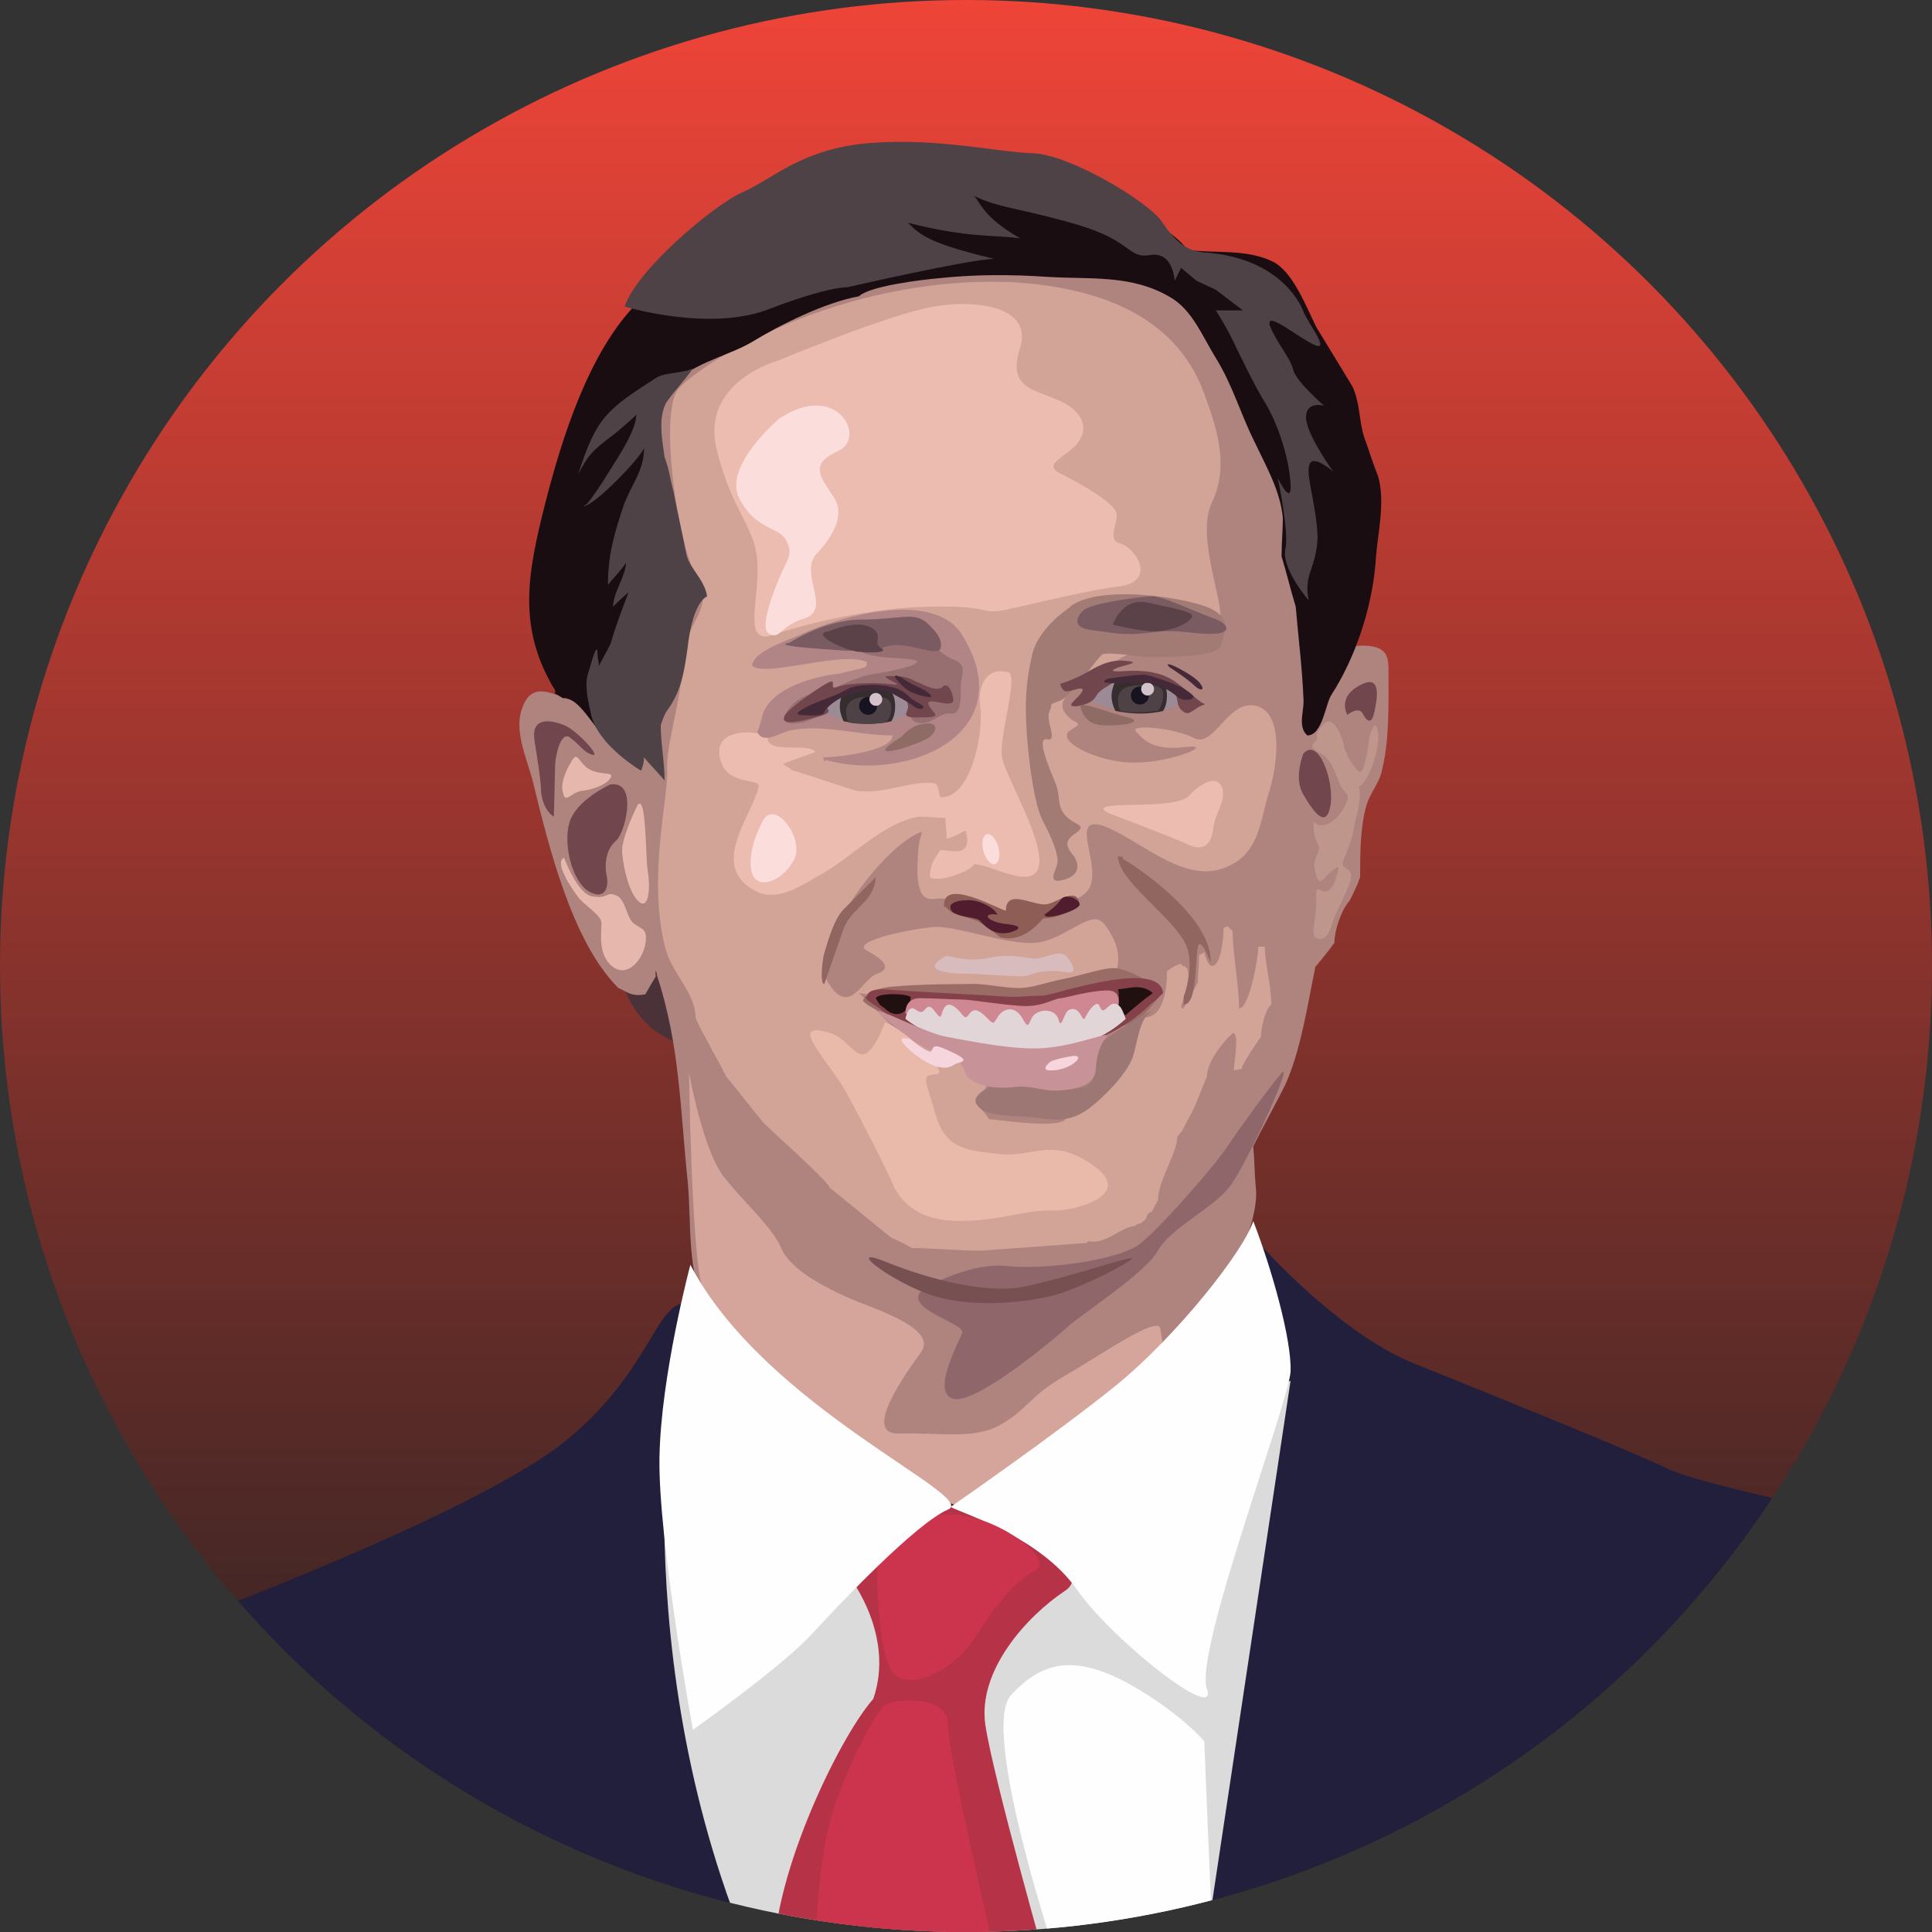 <?xml version="1.0" encoding="utf-8"?>
<!-- Generator: Adobe Illustrator 19.1.0, SVG Export Plug-In . SVG Version: 6.00 Build 0)  -->
<svg version="1.1" id="Layer_1" xmlns="http://www.w3.org/2000/svg" xmlns:xlink="http://www.w3.org/1999/xlink" x="0px" y="0px"
	 viewBox="0 0 150 150" style="enable-background:new 0 0 150 150;" xml:space="preserve">
<rect x="0" y="0" width="150" height="150" fill="#333333" stroke="none"/>
<style type="text/css">
	.st0{clip-path:url(#SVGID_3_);}
	.st1{fill-rule:evenodd;clip-rule:evenodd;fill:#4B3238;}
	.st2{fill-rule:evenodd;clip-rule:evenodd;fill:#AF837E;}
	.st3{fill-rule:evenodd;clip-rule:evenodd;fill:#D2A397;}
	.st4{fill-rule:evenodd;clip-rule:evenodd;fill:#1A0D11;}
	.st5{fill-rule:evenodd;clip-rule:evenodd;fill:#4F4246;}
	.st6{fill-rule:evenodd;clip-rule:evenodd;fill:#9A6C66;}
	.st7{fill-rule:evenodd;clip-rule:evenodd;fill:#84414A;}
	.st8{fill-rule:evenodd;clip-rule:evenodd;fill:#926660;}
	.st9{fill-rule:evenodd;clip-rule:evenodd;fill:#EDBCB1;}
	.st10{fill-rule:evenodd;clip-rule:evenodd;fill:#211010;}
	.st11{fill-rule:evenodd;clip-rule:evenodd;fill:#CF8791;}
	.st12{fill-rule:evenodd;clip-rule:evenodd;fill:#E2D5D8;}
	.st13{fill-rule:evenodd;clip-rule:evenodd;fill:#8D5D56;}
	.st14{fill-rule:evenodd;clip-rule:evenodd;fill:#511D2E;}
	.st15{fill-rule:evenodd;clip-rule:evenodd;fill:#FBDDDC;}
	.st16{fill-rule:evenodd;clip-rule:evenodd;fill:#8F676B;}
	.st17{fill-rule:evenodd;clip-rule:evenodd;fill:#6F4647;}
	.st18{fill-rule:evenodd;clip-rule:evenodd;fill:#B18585;}
	.st19{fill-rule:evenodd;clip-rule:evenodd;fill:#D8BBBD;}
	.st20{fill-rule:evenodd;clip-rule:evenodd;fill:#9D7773;}
	.st21{fill-rule:evenodd;clip-rule:evenodd;fill:#C79298;}
	.st22{fill-rule:evenodd;clip-rule:evenodd;fill:#D5A59B;}
	.st23{fill-rule:evenodd;clip-rule:evenodd;fill:#775051;}
	.st24{fill-rule:evenodd;clip-rule:evenodd;fill:#E9BAAA;}
	.st25{fill-rule:evenodd;clip-rule:evenodd;fill:#72464D;}
	.st26{fill-rule:evenodd;clip-rule:evenodd;fill:#221F3C;}
	.st27{fill-rule:evenodd;clip-rule:evenodd;fill:#DCDBDB;}
	.st28{fill-rule:evenodd;clip-rule:evenodd;fill:#FDFEFD;}
	.st29{fill-rule:evenodd;clip-rule:evenodd;fill:#B63246;}
	.st30{fill-rule:evenodd;clip-rule:evenodd;fill:#CB344C;}
	.st31{fill-rule:evenodd;clip-rule:evenodd;fill:#E6B7AD;}
	.st32{fill-rule:evenodd;clip-rule:evenodd;fill:#A27B75;}
	.st33{fill-rule:evenodd;clip-rule:evenodd;fill:#7B5B62;}
	.st34{fill-rule:evenodd;clip-rule:evenodd;fill:#F7D5DD;}
	.st35{fill-rule:evenodd;clip-rule:evenodd;fill:#5A4248;}
	.st36{opacity:0.271;clip-path:url(#SVGID_3_);}
	.st37{fill-rule:evenodd;clip-rule:evenodd;fill:#533539;}
	.st38{fill-rule:evenodd;clip-rule:evenodd;fill:#9D8A97;}
	.st39{fill-rule:evenodd;clip-rule:evenodd;fill:#362D2F;}
	.st40{fill-rule:evenodd;clip-rule:evenodd;fill:#171321;}
	.st41{fill-rule:evenodd;clip-rule:evenodd;fill:#D3C1CC;}
	.st42{fill-rule:evenodd;clip-rule:evenodd;fill:#442A38;}
	.st43{fill-rule:evenodd;clip-rule:evenodd;fill:#8E6B65;}
	.st44{fill-rule:evenodd;clip-rule:evenodd;fill:#BF968B;}
</style>
<g>
	<defs>
		<circle id="SVGID_1_" cx="75" cy="75" r="75"/>
	</defs>
	<linearGradient id="SVGID_2_" gradientUnits="userSpaceOnUse" x1="75" y1="150" x2="75" y2="0">
		<stop  offset="0" style="stop-color:#212121"/>
		<stop  offset="1" style="stop-color:#EF4438"/>
	</linearGradient>
	<use xlink:href="#SVGID_1_"  style="overflow:visible;fill:url(#SVGID_2_);"/>
	<clipPath id="SVGID_3_">
		<use xlink:href="#SVGID_1_"  style="overflow:visible;"/>
	</clipPath>
	<g id="Shape_290_1_" class="st0">
		<g>
			<path class="st1" d="M53.2,73.7l-5.2-0.9c0,0-0.8,6,4.6,8.2S53.2,73.7,53.2,73.7z"/>
		</g>
	</g>
	<g id="Shape_247_1_" class="st0">
		<g>
			<path class="st2" d="M107.8,51.9c0-0.9-0.2-1.5-1.2-1.7c-1.8-0.4-4.6,1.1-5.4-1.4c-1-3.3-0.2-6.8-0.5-10.1
				c-0.7-7.5-3.5-13-9.4-17.5c-2.5-1.9-6.6-3.5-9.8-3.7c-9.5-0.6-25.2,2.2-30.7,11.4c-2.1,3.6-3.2,8.3-3.4,12.5
				c0.1,1.8,0.2,3.5,0.3,5.3c0,2.4-0.2,4.8-0.2,7.1c-0.5,0.3-0.7,0.6-1.4,0.8C44,55,41.5,52,40.5,55.1c-0.6,1.8,0.5,4,0.9,5.7
				c1.2,4.9,3,12.3,6.6,15.9c0.7,0.3,1,0.7,2.1,0.5c0,0,0.8-1.4,0.9-1.5c0,0,0,0,0,0c0,0-0.1,0.1-0.1,0.1v-0.5
				c0,0.1,0.1,0.2,0.1,0.4l0,0c0,0,0,0,0,0c1.8,5.5,1.8,10.4,2.4,16.1c0.3,3.4-0.1,7.2,1.6,10.1c2.6,4.3,6.5,6.1,10.4,8.9
				c2,1.5,4.3,2.9,6.2,4.5c0.5,0.4,2,1.6,2.6,1.4c1.8-0.6,3.4-2.6,5.1-3.6c6.2-3.7,13.7-9.1,17-15.8c0.6-1.2,1.4-3.7,1.2-5.1
				c-0.1-1.1-0.1-2.2-0.2-3.2c0.8-1.6,1.7-3.2,2.5-4.8c1.2-2.7,1.7-6.1,2.3-9c0,0,0-0.1,0-0.1c0.5-0.6,1-1.2,1.5-1.9
				c0-0.9,0.5-2.5,1.2-3.3c0.3-0.6,0.6-1.2,0.8-1.8c0-1.8,0-3.9,0.5-5.6c0.3-1,1-1.7,1.2-2.7C107.9,57.3,107.8,54.6,107.8,51.9z"/>
		</g>
	</g>
	<g id="Shape_255_1_" class="st0">
		<g>
			<path class="st3" d="M97.7,73.5c0,0.8-0.7,4.8-1.5,4.8c0-1.9-0.5-4.2-0.5-6c-0.1-0.1-0.2-0.2-0.4-0.4C95.2,72,95.1,72,95,72
				c0,0.8-0.2,3-0.9,3c-0.3,0-0.6-0.9-0.6-1.1c-0.1,0.1-0.2,0.2-0.4,0.2c0,0.7-0.1,1.5-0.1,2.2c-0.4,0.7-0.8,1.3-1.1,2
				c-0.1,0-0.2-0.1-0.2-0.1v-0.1c0,0,1.2-3.1,0.1-3.1c0-0.5-1.2,0.4-1.2,0.4c0,1.3-0.2,3.6-1.8,3.6c-0.1,0.2-0.2,0.3-0.4,0.5
				l-0.9,1.8c0,0.5-0.9,2.6-1.2,2.6c0,0.2-0.6,1-0.8,1c0,0.3-0.5,0.9-0.9,0.9c-0.2,0.2-0.5,0.3-0.8,0.5c-0.3,0.1-0.7,0.2-1,0.4
				c0,1.1-5.3,0.2-6,0.2c-0.2-0.3-0.5-0.7-0.8-1c0-0.9,0.6-1.2,0.6-1.8c0-0.3-0.6-0.6-0.9-0.6c0-1.4-3.7-3.2-5.5-3.2
				c-0.4-0.2-0.8-0.5-1.1-0.8c-0.8-0.8-1.6-1.6-2.4-2.4c0,0,8.9,1.5,15.5,0.6s4.5-4.8,3.5-6c-1-1.2-3,1.3-5.3,1.5
				c-2.3,0.2-6.5-1.5-8.2-1.2c-1.8,0.2-6.2,1.1-4.9,1.8s2,1.4,0.8,1.8S66,79,64.3,76.3c-1.6-2.7,4.2-10.6,7.2-11.7
				c0.2-0.1-0.2,0.7-0.2,1.4c-0.1,1.5-0.3,3.9,1.1,3.8c2.7-0.3,1.2,1.2,2.4,1.3c3.1,0.2,8.9-0.4,9.8-2.2s-1.6-5.6,1-4.8
				c2.6,0.9,6,4.3,9.1,3.4c3.1-0.9,3.1-3.7,3.8-5.9s1.2-6.3-1-6.8c-2.2-0.5-3.2,3.3-4.8,2.5c-1.5-0.8-5.1-1.1-4.5-0.5
				c0.6,0.6,1.2,1.5,3.8,1.2c2.5-0.3-1,1.2-3.8,1.2c-2.8,0.1-6.4-1.7-5.1-2.5c1.3-0.8,0.2-0.3-0.5-1.5c-0.7-1.2,2-2.8,4.6-4.2
				s7.1-1.4,7.5-2.8s-1.9-6.5-0.6-9.2s0.4-5.5-0.2-7.3c-0.7-1.8-2.2-9.1-15.5-9.8C65,21.4,54,28.4,52.6,30.3c-1.4,2,0,12,1.5,14.5
				c1.5,2.5-1,3.5-1.1,6.6s-1.3,6.3-1.2,8.4c0.1,2.1-1.5,8.2-0.2,13.6C52.1,75.6,54,77,54,79c0.2,0.5,0.5,1.1,0.8,1.6
				c0.5,1,1.1,2,1.6,3c1,1.2,1.9,2.4,2.9,3.6c0.7,0.7,5.1,4.6,5.1,5c1.6,1.3,3.2,2.6,4.8,3.9c0.5,0.2,1.1,0.5,1.6,0.8
				c1.5,0,3.5,0.2,5.4,0.2c2.7-0.2,5.5-0.4,8.2-0.6c0-0.2,0.3-0.1,0.5-0.1c1.2,0,2.3-1.2,3.2-1.2c0.1-0.1,0.2-0.2,0.4-0.2
				c0.2-0.1,0.3-0.2,0.5-0.4c0-0.2,0.2-0.5,0.4-0.5c0.2-0.3,0.3-0.6,0.5-0.9c0-1.5,1.5-3.7,1.5-4.9c0.1-0.2,0.2-0.3,0.4-0.5
				c0.3-0.7,0.7-1.3,1-2c0.3-0.7,0.6-1.5,0.9-2.2c0-1.5,2.1-3.6,2.1-3.4c0.4,0.4,0,2.2,0,2.9c0.2,0,0.4-0.1,0.6-0.1
				c0-0.4,1.5-2.5,1.5-2.5c0-0.6,0.3-2.1,0.8-2.5c0-1.6-0.5-3.2-0.5-4.5C98,73.5,97.8,73.5,97.7,73.5z"/>
		</g>
	</g>
	<g id="Shape_248_1_" class="st0">
		<g>
			<path class="st4" d="M107,37c-0.4-1-0.7-2-1.1-3.1c-0.4-1.3-0.3-2.6-0.9-3.9c-0.9-1.5-1.9-3.1-2.8-4.6c-0.8-1.6-1.8-4.3-3.4-5.1
				c-2.1-1-4.4-0.6-6.6-0.9l-0.1,0c0-0.7-4.4-3.5-5.2-3.9c-1.3-0.6-2.3-1.6-3.2-2.5c-2.1-0.4-4.2-0.9-6.4-1.3
				c-2.6-0.3-5.3-0.4-8-0.3c-3,0.2-6.4,1.2-9,2.7c-2.8,1.6-5.6,3-8,5.2c-1,0.9-2.5,2.9-2.8,4.2c-3.8,3.8-5.9,10.6-7.2,15.7
				c-1.3,5.2-2.2,9.5,0.8,14.4c0,0.1,0,0.2,0,0.3c0.1-0.1,0.6,0.4,0.7,0.3c1.7,0,3.2,4.6,5.4,4.6c0.3-1.3,0.6-2.5,0.9-3.8
				c0-2,0-3.9,0-5.9c0.2-2.5,0.5-5,0.8-7.5c0-2.3-0.2-9.6,1.1-11.4c1.3-1.9,4.4-2.5,6.3-3.6c2.3-1.4,5.7-3.1,8.4-3.6
				c0.8-0.8,5-1.3,6.2-1.4c2.8-0.3,5.6-0.3,8.5-0.1c3.3,0.2,6.5-0.2,9.5,1.6c1.7,1,2.5,3.1,3.5,4.7c1.3,2.1,1.9,4.3,3,6.5
				c0.9,1.9,2,3.8,2.2,5.9c0,1-0.1,2-0.1,3c0.4,1.3,0.7,2.6,1.1,3.9c0.2,2.4,0.5,4.7,0.6,7.1c0.1,0.9-0.5,2.2,0.3,2.9
				c1.2,0,1.4-2.5,1.9-3.2c1.8-2.8,3.1-6.6,3.4-10.2C106.9,41.6,107.6,39.1,107,37z"/>
		</g>
	</g>
	<g id="Shape_249_1_" class="st0">
		<g>
			<path class="st5" d="M47.6,47C47.6,47,47.6,47,47.6,47C47.6,47,47.6,47,47.6,47L47.6,47z M53.3,43.1c-0.3-1.6-0.7-3.3-1-4.9
				c-0.3-1.1-0.3-1.6-0.7-2.7c-0.2-1.4-0.5-3,0.1-4.2c0.6-0.9,1.5-1.8,2.1-2.7c-0.8,0.4-2.1,0.3-2.8,0.7c-3.9,2.5-4.7,3.1-6.1,7.5
				c0.7-1.3,0.9-1.7,2.8-3.1c0.6-0.5,1.2-1,1.7-1.5c0,1.4-1.9,4-2.6,5.2c-0.4,0.6-0.8,1.2-1.2,1.7c-0.1,0.1-0.2,0.1-0.3,0.2
				c0.8,0,4.3-3.6,4.7-4.5c0,1.8-1,2.8-1.6,4.5c-0.7,2.1-1.2,3.8-1.2,6.1c0.5-0.6,1-1.1,1.4-1.7c0,1-1,2.3-1,3.4
				c0.4-0.4,0.8-0.8,1.2-1.1c-0.5,1.3-1,2.6-1.4,4c-0.3,0.6-0.6,1.1-0.9,1.7c0-0.3-0.1-0.5-0.1-0.8c0-1.5-0.6,1-0.8,1.6
				c-0.2,0.9,0.1,2.1,0.3,3c0.4,1.8,2.4,3.4,3.8,4.3h0.1c0.1-0.3,0.2-0.6,0.2-1c0.5,0.6,1.1,1.2,1.6,1.8c0-1.4-0.3-2.9-0.3-4.3
				c0.1-0.3,0.2-0.6,0.4-1c1.2-1.6,1.4-3,1.7-5.1c0.1-1,0.5-3.4,1.5-3.9C54.7,45,53.6,44.2,53.3,43.1z"/>
		</g>
	</g>
	<g id="Shape_285_1_" class="st0">
		<g>
			<path class="st6" d="M86.8,75.2C86,75,84.1,75.7,82.6,76c-1.5,0.3-2.1,0.6-3.2,0.7c-1,0.1-3.2-0.4-4.1-0.3c-0.8,0-3.8,0-6,0.2
				c-2.2,0.2-2.3,1.1-2.3,1.1c0.9,1.1,6.2,2.5,6.6,2.6c0.3,0,14.1-0.6,14.4-0.8s1.9-1.8,2.1-2.3C90.3,76.6,87.6,75.3,86.8,75.2z"/>
		</g>
	</g>
	<g id="Shape_252_1_" class="st0">
		<g>
			<path class="st7" d="M83,76.8c-0.7,0.2-1.4,0.4-2,0.5c-0.8,0-1.7,0.1-2.5,0.1c0,0,0,0,0,0c-2.9-0.2-5.7-0.3-8.6-0.5
				c-0.6,0-2.5-0.4-2.6,0.5c0,0-0.1,0-0.1,0c0,0.1,0.1,0.1,0.1,0.2c0.4,0.4,1.9,1.1,1.9,1.8c1.1,0.4,2.3,0.7,3.4,1.1
				c1.4,0.4,2.7,0.8,4.1,1.2c1.1,0,2.1,0.1,3.2,0.1c3.6-0.2,7-1.4,9.5-3.9c0.3-0.2,0.6-0.5,0.9-0.8C90.1,74.8,84,76.6,83,76.8z"/>
		</g>
	</g>
	<g id="Shape_253_1_" class="st0">
		<g>
			<path class="st8" d="M64,74c-0.1,0.2-0.4,2.4,0,2.4c0,0,0,0,0,0c0.5-1.4,1-2.9,1.5-4.3c0.6-1.6,2.4-2.1,2.5-4
				c-0.8,0.8-1.6,1.6-2.4,2.4C64.8,71.2,64.3,73,64,74z M67.9,68.1C67.9,68.1,68,68.1,67.9,68.1C68,68.1,68,68.1,67.9,68.1
				C68,68.1,67.9,68.1,67.9,68.1z M68,68.1C68,68.1,68,68.1,68,68.1C68,68.1,68,68.1,68,68.1C68,68.1,68,68.1,68,68.1z"/>
		</g>
	</g>
	<g id="Shape_254_1_" class="st0">
		<g>
			<path class="st8" d="M87.2,66.7c-0.1-0.2,0.1-0.2-0.4-0.2c0,1.9,4.4,4.8,5.3,6.9c0.5,1.2,0.2,2.9-0.2,4c0,0.2,0,0.4,0,0.6
				c1.2,0,0.8-4.2,1.2-4.7c0.4,0,0.7,1.1,0.9,1.4h0C94.1,70.9,87.3,66.7,87.2,66.7z"/>
		</g>
	</g>
	<g id="Shape_265_1_" class="st0">
		<g>
			<path class="st9" d="M87,42.2c-1.1-0.2-0.2-1.6-0.3-2.3c-0.1-0.8-2.7-2.3-4.3-3.1c-1.7-0.8,0.7-1.4,1.4-2.6
				c0.8-1.2,0-2.5-1.8-3.2c-1.8-0.8-3.8-0.9-2.8-4c1-3.1-3.2-3.8-6.7-3.2s-12.1,4.2-12.1,4.2s-5.9,1.6-4.8,6.7
				c1.2,5.1,3.1,6.2,3.2,9c0.2,2.8-1.2,6.4,1.2,5.6c2.3-0.8,7.8-2.2,12.5-2.2c4.7-0.1,3.5,0.7,5.8,0.2s6.2-1.5,8.8-1.8
				C89.8,45,88.1,42.5,87,42.2z"/>
		</g>
	</g>
	<g id="Shape_266_1_" class="st0">
		<g>
			<path class="st9" d="M77.8,58.8c-0.3-1.4,1.3-6.3,0.5-6.6c-1.8-0.5-2.4,1.2-2.2,2.6c0.3,2.1-0.7,7.1-3,7.1c-0.3,0-0.1-1-0.6-1.1
				c-1.9-0.2-3.8,0.9-6,0.6c-1.7-0.5-3.3-1.1-5-1.6c-0.2-0.2-0.5-0.3-0.7-0.5c0.8-0.3,1.6-0.6,2.5-0.9c-0.4-0.8-3.7,0.2-3.7-1.1
				c-0.1-0.1-0.2-0.2-0.3-0.3c0,0.1,0,0.1,0,0.2c-0.1-0.1-0.1-0.1-0.2-0.2c-1.6-0.4-3.9,0-3.1,2.2c0.6,1.8,3.1,1.2,2.9,1.9
				c-0.6,2.4-3.9,6.2-0.2,8.1c1.8,0.9,3.7-0.6,5.2-1.4c2.4-1.4,4.8-4,7.5-4.4c0.7,0,1.3,0.1,2,0.1c0,0.5,0.1,1,0.1,1.6
				c0.4,0,1.3-0.6,1.5-0.6c0,0.2,0.1,0.5,0.1,0.7c0,1.3-1.3,0.8-2.1,0.8c-0.5,0.8-0.8,1.1-0.8,2.1c0.8,0.5,3.4-0.6,3.4-1
				c0.8,0,2,0.6,2.9,0.8C83.7,69.4,78.1,60.7,77.8,58.8z"/>
		</g>
	</g>
	<g id="Shape_250_1_" class="st0">
		<g>
			<path class="st10" d="M68,77.5c0.1,0.2,0.2,0.3,0.3,0.5c0,0,0,0,0,0c0.1,0.1,0.3,0.2,0.4,0.3c0.9,0.9,2,0.3,2-0.9
				C70.3,77.1,68.1,77.1,68,77.5z"/>
		</g>
	</g>
	<g id="Shape_251_1_" class="st0">
		<g>
			<path class="st10" d="M86.8,76.8C86.8,76.8,86.8,76.8,86.8,76.8C86.8,76.8,86.8,76.8,86.8,76.8L86.8,76.8z M86.8,77.1l0-0.2
				c0,0,0,0,0,0C86.8,76.9,86.8,77,86.8,77.1z M86.8,76.8c0.2,0.5-0.2,2.2,0.6,2c0.7-0.6,1.4-1.2,2.1-1.7
				C88.6,76.3,87.5,76.8,86.8,76.8z"/>
		</g>
	</g>
	<g id="Shape_257_1_" class="st0">
		<g>
			<path class="st11" d="M86,76.9c-1.3,0-3,0.5-3.6,0.6c-0.6,0-1.4,0.7-3.1,0.6c-1.7-0.1-3.9-0.5-4.7-0.5s-2-0.1-3.2-0.1
				c-1.2,0-1.1,1.2-1.1,1.2s8.7,2,10,1.9c1.3,0,6.3-1.8,6.4-2.2C86.9,78,87.1,76.9,86,76.9z"/>
		</g>
	</g>
	<g id="Shape_256_1_" class="st0">
		<g>
			<path class="st12" d="M87,78.2c-0.2-0.2-0.5-0.5-1,0c-0.5,0.5-0.5,0.1-0.7-0.2c-0.2-0.2-0.6,0.2-1,0.9C84,79.7,84,78,83,78.4
				c-0.4,0.2-0.6,1.6-0.8,0.8s-1.2-0.9-1.8-0.5s-0.4,1.5-1,0.4s-1.5-0.8-1.9-0.2s-0.3,0.7-0.9,0.1s-1-0.8-1.4-0.2
				c-0.4,0.5-0.4-0.2-1.2-0.7c-0.9-0.5-0.8,1.1-1.1,0.8S72.3,78,72,78.2s-0.3,0.6-0.9,0.2c-0.6-0.5-0.8,0.7-0.8,0.7
				c1.3,1.1,4.3,2.2,6.7,2.5c2.9,0.4,4.5,0,6.4-0.4c2.4-0.5,4-2.1,4-2.1S87.2,78.5,87,78.2z"/>
		</g>
	</g>
	<g id="Shape_268_1_" class="st0">
		<g>
			<path class="st13" d="M81.3,70.2c-1,0.2-3.2-1.3-3.2,0.5c-0.4,0-5-2.7-4.8-0.3c0,0,0,0,0.1,0h0c0.2,0.2,0.4,0.4,0.6,0.5
				c0.6,0.2,1.3,0.4,1.9,0.6c0.6,0.4,1.2,0.8,1.8,1.3c0,0,0.1,0,0.1,0c1.4,0.3,2.5-0.7,3.2-1.5c1.1,0,2-0.5,2.8-1
				C83.8,68.7,82,70.1,81.3,70.2z"/>
		</g>
	</g>
	<g id="Shape_258_1_" class="st0">
		<g>
			<path class="st14" d="M82.4,69.8C82,70.4,81.1,71,81.1,71c-0.1,0.5,2.4-0.2,2.7-0.7C84,69.9,82.8,69.3,82.4,69.8z"/>
		</g>
	</g>
	<g id="Shape_259_1_" class="st0">
		<g>
			<path class="st14" d="M77.8,71.7c-1-0.2-1.4-0.6-0.9-0.7c0.5-0.1,0.7,0.2,0.4-0.2c-0.3-0.4-1.4-1-2.3-0.9c-1,0-1.2,0.4-1.2,0.4
				c-0.2,1,2,0.8,2.3,1.2c0.3,0.3,1,1.2,2.3,0.9C79.7,72,78.9,71.8,77.8,71.7z"/>
		</g>
	</g>
	<g id="Shape_260_1_" class="st0">
		<g>
			<path class="st15" d="M65.1,35c2.2-1-0.1-5.5-4.6-2.5c0,0-4.4,3.7-3.1,6.2c1.3,2.5,3.1,2.2,3.6,3.2c0.5,0.9,0.3,1.3-0.1,2.1
				c-0.4,0.8-2.1,4.7-1.2,5.2s0.8-0.6,2.8-1.2c2.1-0.7-0.5-3.5,0.9-5c1.4-1.5,2.3-3.2,1.2-4.6C63.6,36.9,62.9,36,65.1,35z"/>
		</g>
	</g>
	<g id="Shape_261_1_" class="st0">
		<g>
			<path class="st15" d="M59.3,63.6c0,0-1.2,2-1,3.8s2.2,1.2,3.2-0.4C62.7,65.4,60.3,62.1,59.3,63.6z"/>
		</g>
	</g>
	<g id="Shape_263_1_" class="st0">
		<g>
			<path class="st16" d="M99.5,83.3c-1,1.2-3.2,4.2-4.2,5.7c-0.9,1.4-5,6.1-6.7,7.5c-1.7,1.4-7.7,2.1-10.4,1.8s-5.8,1.4-5.8,1.4
				c-3.6,1.6,2.7,3,2.3,3.8c-0.3,0.8-2.4,4.6-0.7,5.1s7.8-4.6,8.8-5.5c0.9-0.9,6.1-4.2,7.1-6s4.2-3.2,5.6-5
				C96.9,90.2,100.5,82.2,99.5,83.3z"/>
		</g>
	</g>
	<g id="Shape_264_1_" class="st0">
		<g>
			<path class="st17" d="M73.6,53.2c-0.4-0.6-0.5,0.5-1.6,0.2s-1.5-0.9-3.2-1.1c-1.7-0.2-3.8,0.8-5.4,1.4c-1.7,0.7-2.8,2.2-2.8,2.2
				c-0.8,0.6,3.6-0.3,3.7-0.6s-1.2,0.3,0.5-0.9c1.7-1.2,4.7-0.5,5.2-0.2c0.5,0.3,0.5,0.6,0.5,1c0,0.4,0.5,0.5,1.3,0.5
				c0.9,0,0.9-0.3,0.4-0.8c-0.5-0.5,0.3-0.4,1.2-0.3C74.4,54.6,74,53.7,73.6,53.2z"/>
		</g>
	</g>
	<g id="Shape_267_1_" class="st0">
		<g>
			<path class="st18" d="M74.7,49.3c-2.2-3.6-9.7-1.4-12.6,0c-0.9,0.4-3.7,1.3-3.7,2.4c1.1,0.9,7-1.2,8.9-0.3c0,0.1,0,0.3-0.1,0.4
				c-0.7,0.2-1.3,0.3-2,0.5c-2,0.2-5.3,1.1-6,3.2c-0.1,0.4-0.2,0.9-0.4,1.3c0.4,1.1,1.9,0,2.6-0.1c2.6-0.5,5.2,0.4,7.9,0.4
				c0,1.2-4.2,1.7-5.4,1.7c0,0.1,0.1,0.2,0.1,0.3c0,0,0.1,0,0.1,0l0-0.1C70.5,60.8,79.4,56.9,74.7,49.3z"/>
		</g>
	</g>
	<g id="Ellipse_6_1_" class="st0">
		<g>
			
				<ellipse transform="matrix(0.966 -0.26 0.26 0.966 -14.488 22.262)" class="st15" cx="76.9" cy="65.9" rx="0.6" ry="1.2"/>
		</g>
	</g>
	<g id="Shape_269_1_" class="st0">
		<g>
			<path class="st19" d="M83,74.5c-0.7-1.1-1.8,0.1-3-0.1s-2-0.3-3.4,0s-3.1-0.2-3.1-0.2c-2.3,1.2,0.3,1.4,1.5,1.4s3.2,0.2,4.2,0.2
				s1.1-0.5,3-0.4C83.3,75.6,83.7,75.6,83,74.5z"/>
		</g>
	</g>
	<g id="Shape_270_1_" class="st0">
		<g>
			<path class="st20" d="M85.2,81.2c-0.8,0.8-0.1,1.5-0.3,2.4c-0.2,0.9-1.4,1-2.8,1c-1.4,0-3.7-0.8-5.1-0.3c0,0-1.6,0.7-1.2,1.4
				s1.3,0.9,3.7,1c2.2,0.1,3.4,0.8,5.5-1c1.3-1.1,2.7-2.7,3-3.8c0.3-1,0.5-2.8,1.3-3.3C90,78,86,80.4,85.2,81.2z"/>
		</g>
	</g>
	<g id="Shape_271_1_" class="st0">
		<g>
			<path class="st21" d="M81.7,81.3c-2.4,0.4-6.5-0.5-8.2-0.8s-5.8-2.5-5.3-1.9c0,0,2.7,2.5,4.2,3c1.6,0.5,2.2,0.6,2.5,1.6
				s2.2,1.4,3.8,1.2s2.3,0.5,4.2,0.2c1.8-0.3,2.2-0.9,2.2-1.9c0.1-1,0.4-1.7,0.8-2.2S84.1,81,81.7,81.3z"/>
		</g>
	</g>
	<g id="Shape_272_1_" class="st0">
		<g>
			<path class="st22" d="M90.1,103.2c-0.1-1.2-4.6,2-7.4,3.6c-2.8,1.6-3,2.7-5,3.8c-2,1.2-4.9,0.6-7.9,0.7c-3,0.1,0.7-4.9,1.7-6.3
				s-1.4-2.6-4.3-3.7c-2.9-1.1-5.8-2.7-6.5-4.3c-0.7-1.7-2.8-3.5-4.4-5.5c-1.7-2-2.8-8.2-2.8-8.2c0,0.7,0.2,12.8,0.9,16.2
				c0.8,3.4,5.2,6.9,6.9,8.4s8.6,6.5,10.7,7.8c2.1,1.2,2.4,1.9,4.7-0.2c2.2-2.1,9.1-7,11.6-9S90.2,104.4,90.1,103.2z"/>
		</g>
	</g>
	<g id="Shape_273_1_" class="st0">
		<g>
			<path class="st23" d="M87.7,97.7c-1.2,0.2-4.1,1.3-8.2,2.2c-4.1,0.8-10.4-1.8-10.4-1.8c-3.8-1.6-0.2,1.2,2.8,2.3
				c3.1,1.2,7.3,0.8,9.8,0.2C84.1,100,88.9,97.4,87.7,97.7z"/>
		</g>
	</g>
	<g id="Shape_274_1_" class="st0">
		<g>
			<path class="st24" d="M84.9,90.5c-3.2-2.3-4.7-0.6-7.3-0.9c-2.7-0.3-4.2-0.4-5-3.2c-0.8-2.8-1.1-2.9,0.1-3c1.2-0.1-3-3.9-4-4
				c0,0-1,2.9-2,2.4s-1.2-1.6-3.2-1.8c-1.9-0.2,1.3,3,2.3,5c1.1,2,2.9,5.5,3.5,6.9c0.6,1.4,2,2.9,5.2,2.9s5.2-0.9,7-0.8
				S88.2,92.8,84.9,90.5z"/>
		</g>
	</g>
	<g id="Shape_276_1_" class="st0">
		<g>
			<path class="st25" d="M47.4,60.9c0,0-2.7,1.2-3.2,3c-0.5,1.8,0.3,4.6,1.5,5.3s1.6-0.2,1.4-1.2c-0.2-1,0-2.1,0.7-2.7
				C48.5,64.8,49.6,60.6,47.4,60.9z M46,58.6c0.7,0.2-1.2-1.9-2.2-2.3c-1-0.4-2.6-0.7-2.3,1.2c0.3,1.9,0.5,3.2,0.5,3.8
				c0,0.6,0.3,1.7,1,2.1c0,0,0.1-3.5,0.1-4c0-0.5,0.4-2.8,1.2-2.1C45.1,57.9,45.3,58.4,46,58.6z"/>
		</g>
	</g>
	<g id="Shape_307_1_" class="st0">
		<g>
			<path class="st26" d="M59.8,129.2c0.2-1.2-3.5-27.5-6.2-28s-2.8,5-9.6,10.6c-6.8,5.6-29.2,13.9-29.2,13.9l-0.2,33.7h51.5
				C66.2,159.3,59.6,130.4,59.8,129.2z M129.4,114c-2.4-1.2-13.8-5.8-19.5-8.1c-5.7-2.2-11.8-9-11.8-9s-0.6-0.5,0.8,3.3
				c1.4,3.8,0.3,17.2-1.9,23.2c-2.2,6-5.9,28.4-5.9,28.4h53.7v-33.9C144.8,117.9,131.8,115.2,129.4,114z"/>
		</g>
	</g>
	<g id="Shape_306_1_" class="st0">
		<g>
			<path class="st27" d="M76.7,117c-4.3,0.7-7.3-0.2-7.3-0.2l-17-11.8c0,0-4.2,23.7,6.2,47.6c10.5,23.8,34.8-0.2,34.8-0.2l6.8-45.2
				C100.1,107.2,81,116.3,76.7,117z"/>
		</g>
	</g>
	<g id="Shape_310_1_" class="st0">
		<g>
			<path class="st28" d="M93.5,135.2c0,0-1.8-2.2-5.9-4.5c-4.1-2.2-6.6-1.8-9.1,0.9s3.8,21.3,3.8,21.3c1,5,12.2,1.8,12.1,1.1
				C94.2,153.3,93.5,135.2,93.5,135.2z"/>
		</g>
	</g>
	<g id="Shape_309_1_" class="st0">
		<g>
			<path class="st29" d="M73.9,117c-1.8,0.3-8.9,3.9-7.9,5.5c0,0,3.5,4.5,1.8,9.4c-2.8,3.2-8.1,14.4-7.7,20.8
				c0.4,6.4,21.3,0.4,21.3,0.4s-4.3-15.1-4.9-19.2c-0.6-4.2,3.2-8.4,6.2-10.4S75.7,116.7,73.9,117z"/>
		</g>
	</g>
	<g id="Shape_308_1_" class="st0">
		<g>
			<path class="st28" d="M97.3,94.8c-0.7,2.3-6,9-10.7,12.8c-4.7,3.8-12.8,9.4-12.8,9.4c1.2,0.6,7,2.4,9.8,6.4s11.1,10.5,10.1,7.7
				s6.3-22,6.5-24.6C100.3,104,98.7,98.4,97.3,94.8z"/>
		</g>
	</g>
	<g id="Shape_311_1_" class="st0">
		<g>
			<path class="st30" d="M68.6,132.4c0,0-1.9,2.4-3.8,7.8c-1.9,5.3-1.6,17.7-1.6,17.7l15.4-0.4c0,0-5.1-21.4-5-23.6
				C73.7,131.7,69.8,131.8,68.6,132.4z M74,117.6c-3.5-0.1-5.9,1.6-5.9,3.9c0,0-0.1,7.8,1.6,8.7c1.7,0.9,4.7-0.9,6.1-3.2
				c1.4-2.3,3.1-4.3,4.6-5.1S77.5,117.7,74,117.6z"/>
		</g>
	</g>
	<g id="Shape_304_1_" class="st0">
		<g>
			<path class="st28" d="M53.6,98.2c0,0-2.3,8.6-2.4,15c-0.1,6.4,2.6,21.1,2.6,21.1s6.9-4.9,9.2-7.4c2.3-2.5,8.1-8.6,10.6-9.7
				C76.1,116.2,59.4,109.3,53.6,98.2z"/>
		</g>
	</g>
	<g id="Shape_277_1_" class="st0">
		<g>
			<path class="st31" d="M50.3,67.7c-0.2-1.2-0.1-6.1-0.8-5.2c0,0-1.3,2.6-1.2,3.7s0.5,3.1,1.3,3.8S50.5,68.8,50.3,67.7z"/>
		</g>
	</g>
	<g id="Shape_278_1_" class="st0">
		<g>
			<path class="st31" d="M49.2,71.7c-0.6-0.5-0.6-1.9-1.4-2.2c-0.8-0.3-0.5,0.3-1.8,0.1c-1.2-0.2-2.2-3-2.2-3
				c-0.8,0.3,0.5,2.3,1.2,3.2c0.8,0.8,1.7,1.3,1.7,1.9c0,0.6-0.3,2.4,0.8,3.3c1.2,1,2.4-0.5,2.6-1.7S49.9,72.2,49.2,71.7z"/>
		</g>
	</g>
	<g id="Shape_279_1_" class="st0">
		<g>
			<path class="st31" d="M45.9,59.8c-0.9-0.4-1-1.4-1.4-0.9c0,0-1.1,1.6-0.8,2.6c0.2,1,0.6,0,1.5-0.1s1.9-0.5,2.2-1
				C47.7,59.9,46.8,60.2,45.9,59.8z"/>
		</g>
	</g>
	<g id="Shape_280_1_" class="st0">
		<g>
			<path class="st9" d="M94.9,61.2c-0.3-1-1.5-0.6-2.6,0.6C91.2,63,84.1,62,86,63.1c0,0,4.5,1.7,6.1,2.4c1.5,0.8,2-0.2,2.1-1.2
				C94.3,63.2,95.2,62.2,94.9,61.2z"/>
		</g>
	</g>
	<g id="Shape_281_1_" class="st0">
		<g>
			<path class="st32" d="M94.1,47.3c-1.5-0.8-8.3-2-10.9-0.3L83,47.2c0,0-2.5,1.6-2.9,3.8c-0.5,2.2-0.5,3.8-0.4,5.6
				c0.1,1.8,0.5,5.5,1.2,7c0.8,1.5,1.3,2.8,1.2,3.4c-0.1,0.6-0.9,1.7,0.5,1.3c1.4-0.4,1.1-1.3,0.8-1.8c-0.4-0.5-1-1.1,0.1-1.8
				c1-0.7-0.1-0.6-0.8-1.4c-0.7-0.8-0.3-1.5-0.8-2.6c-0.4-1-1.5-3.5-0.6-3.3c0.9,0.2-0.2-1.5,0.2-2.2c0.3-0.7-0.2-0.4,0.8-0.8
				s2.9-3.4,3.3-3.6c0.4-0.2,3.2,0.2,3.2,0.2s5.8,0.2,6-0.9C95.1,49,95.6,48.1,94.1,47.3z"/>
		</g>
	</g>
	<g id="Shape_282_1_" class="st0">
		<g>
			<path class="st33" d="M94.2,48c-1.4-0.5-3.9-1.7-4.7-1.7c-0.8,0-4.8,0.5-5.4,1.1c0,0-1.3,1.2,0.5,1.5c1.8,0.2,2.5,0.5,4.8,0.2
				c2.2-0.3,3.4,0.2,4.8,0.1C95.5,49.2,95.6,48.5,94.2,48z"/>
		</g>
	</g>
	<g id="Shape_284_1_" class="st0">
		<g>
			<path class="st34" d="M73.5,81.5c-1.1-0.5-1-0.2-1.2,0.1c-0.1,0.3-1.6-0.9-1.6-0.9c-2-0.6,0.8,1.8,2,2.1c1.2,0.3,1.2-0.2,1.8-0.3
				C75.2,82.3,74.6,82,73.5,81.5z M83.2,82c-1.2,0.2-1.6,0.4-1.6,0.4s-1.1,0.8,0.2,0.7C83.3,83,84.4,81.8,83.2,82z"/>
		</g>
	</g>
	<g id="Shape_286_1_" class="st0">
		<g>
			<path class="st35" d="M89.2,46.8c-2.1-0.5-2.8,1.7-2.8,1.7s1.6,0.4,2.8,0.5c1.2,0.1,2.6-0.3,3.2-0.9
				C93.1,47.5,91.3,47.3,89.2,46.8z"/>
		</g>
	</g>
	<g id="Shape_287_1_" class="st36">
		<g>
			<path class="st37" d="M74,51.2c-1.3-0.5-2.2-2.1-2.2-2.1c-1.6-0.7-6.7,0.8-5.2,1.4c1.4,0.7,2.8,0.5,4.2,0.7
				c1.3,0.2-0.8,0.8-2.8,1.1s-2.9,1.2-4.6,1.5c-1.7,0.2-2.8,1.8-2.4,2.2c0.3,0.4,2.5,0.1,3.1-1.1c0.6-1.2,5.2-0.9,5.9-0.8
				s0.2,1.7,1.2,2s1.8-0.8,2.5-0.7c0.7,0.1,0.9-0.4,0.9-1.8C74.5,52.4,75.3,51.7,74,51.2z"/>
		</g>
	</g>
	<g id="Shape_288_1_" class="st0">
		<g>
			<path class="st33" d="M71.9,48.3c-1-0.8-2.1-0.2-5-0.2c-2.9,0-5.6,1.8-5.6,1.8c-1.3,0.2,1.3,0.4,2.7,0.5c1.3,0.1,3.3,0.3,4.8-0.2
				s3.8,0.8,4.2,0.2C73.2,49.8,72.9,49.2,71.9,48.3z"/>
		</g>
	</g>
	<g id="Shape_294_3_" class="st0">
		<g>
			<path class="st38" d="M91.7,53.5c-0.8-0.4-2.2-1.6-5.1-0.5s-3.1,1-2.4,1.2c0,0,2,1.1,4.3,1.1c2.3,0,3-0.6,3.2-0.9
				S92.5,53.9,91.7,53.5z"/>
		</g>
	</g>
	<g id="Ellipse_7_3_" class="st0">
		<g>
			<path class="st39" d="M86.6,53c0,0-0.1,0-0.1,0.1c-0.1,0.3-0.2,0.6-0.2,0.9c0,0.4,0.1,0.8,0.3,1.2c0.6,0.1,1.2,0.2,1.9,0.2
				c0.8,0,1.4-0.1,1.8-0.2c0.2-0.3,0.3-0.7,0.3-1.2c0-0.4-0.1-0.8-0.3-1.1C89.5,52.5,88.3,52.3,86.6,53z"/>
		</g>
	</g>
	<g id="Ellipse_7_copy_3_3_" class="st0">
		<g>
			<path class="st5" d="M88.5,53.2c-1,0-1.6,0.3-1.7,1c0,0.4,0,0.7,0.2,1c0.5,0.1,1,0.1,1.5,0.1c0.6,0,1-0.1,1.4-0.1
				c0.2-0.3,0.4-0.6,0.4-1.1C90.4,53.1,89.6,53.2,88.5,53.2z"/>
		</g>
	</g>
	<g id="Ellipse_7_copy_3_" class="st0">
		<g>
			<circle class="st40" cx="88.5" cy="54" r="0.7"/>
		</g>
	</g>
	<g id="Ellipse_7_copy_2_3_" class="st0">
		<g>
			<circle class="st41" cx="89.1" cy="53.5" r="0.5"/>
		</g>
	</g>
	<g id="Shape_289_1_" class="st0">
		<g>
			<path class="st35" d="M68.4,50.3c-0.7-0.4,0.3-1-0.8-1.6c-1.2-0.6-3.2,0.3-3.2,0.3c-1.7,0.2,1.3,1.5,2.2,1.6
				C67.4,50.7,69.1,50.7,68.4,50.3z"/>
		</g>
	</g>
	<g id="Shape_291_1_" class="st0">
		<g>
			<path class="st25" d="M93.4,54.6c-0.4-0.2-1.2-1-2.2-1.7s-2.4-0.9-3.8-0.8c-1.4,0.1-1.1-0.1-0.5-0.3c0.6-0.2,1.8-0.4,0.4-0.5
				c-1.3-0.1-2.2,0.5-3.1,1s-1.9,0.8-1.9,0.8c0.3,0.8,0.5,0.6,1.3,0.4c0.9-0.2,0.3,0.4-0.3,1s1,0.3,1.5-0.1s0.1-0.5,1.3-1.2
				c1.2-0.8,3.9-0.1,4.7,0.2s0.4,1.2,0.9,1.7c0.5,0.5,0.7,0.2,1.2-0.1C93.3,54.7,93.8,54.7,93.4,54.6z"/>
		</g>
	</g>
	<g id="Shape_294_1_" class="st0">
		<g>
			<path class="st38" d="M70.6,54.3c-0.8-0.4-2.2-1.6-5.1-0.5c-2.8,1.1-3.1,1-2.4,1.2c0,0,2,1.1,4.3,1.1c2.3,0,3-0.6,3.2-0.9
				C71,54.9,71.4,54.7,70.6,54.3z"/>
		</g>
	</g>
	<g id="Ellipse_7_1_" class="st0">
		<g>
			<path class="st39" d="M65.5,53.8c0,0-0.1,0-0.1,0.1c-0.1,0.3-0.2,0.6-0.2,0.9c0,0.4,0.1,0.8,0.3,1.2c0.6,0.1,1.2,0.2,1.9,0.2
				c0.8,0,1.4-0.1,1.8-0.2c0.2-0.3,0.3-0.7,0.3-1.2c0-0.4-0.1-0.8-0.3-1.1C68.4,53.3,67.2,53.2,65.5,53.8z"/>
		</g>
	</g>
	<g id="Ellipse_7_copy_3_1_" class="st0">
		<g>
			<path class="st5" d="M67.4,54.1c-1,0-1.6,0.3-1.7,1c0,0.4,0,0.7,0.2,1c0.5,0.1,1,0.1,1.5,0.1c0.6,0,1-0.1,1.4-0.1
				c0.2-0.3,0.4-0.6,0.4-1.1C69.2,54,68.4,54.1,67.4,54.1z"/>
		</g>
	</g>
	<g id="Ellipse_7_copy_1_" class="st0">
		<g>
			<circle class="st40" cx="67.4" cy="54.8" r="0.7"/>
		</g>
	</g>
	<g id="Ellipse_7_copy_2_1_" class="st0">
		<g>
			<circle class="st41" cx="68" cy="54.3" r="0.5"/>
		</g>
	</g>
	<g id="Shape_292_1_" class="st0">
		<g>
			<path class="st25" d="M74,54.2c-0.1-0.6-0.4-1.2-0.8-0.9c0,0-0.2,0.4-1.2,0s-1.5-0.8-2.3-0.8s-1.3-0.1-0.6,0.3
				c0.8,0.4,0.7,0.4-0.1,0.3c-0.8-0.1-3-0.1-3.9,0.2c-0.9,0.4,0-0.7-0.8-0.3c-0.8,0.4-3.2,2.1-3.4,2.6c-0.2,0.5,0.3,0.6,1.6,0.3
				s2-0.5,1.8-0.8c-0.2-0.3-0.1-1,1-1.3s3.4-0.5,4.2-0.2s1,0.9,1,1.3s-0.6,0.8,0.6,0.8c1.2,0,1.8,0,1.4-0.4c-0.4-0.5-0.8-1,0.2-0.8
				C73.7,54.7,74.1,54.7,74,54.2z"/>
		</g>
	</g>
	<g id="Shape_293_1_" class="st0">
		<g>
			<path class="st5" d="M101.7,36c0.3-0.7,1.8,0.6,1.8,0.6s-2.1-2.9-2.1-4.2s1.4-0.9,1.4-0.9s-2.2-1.9-2.4-2.8
				c-0.2-0.9-1.3-2.1-1.8-3.4c-0.4-1.3,2.3,1,3.5,1.5c1.2,0.5-0.6-1.8-0.9-2.6c-0.3-0.8-2-4.2-7.7-4.6c-1.4-0.1-2.3-0.9-3.3-2.4
				s-7.1-5.2-10-5.3c-2.9-0.1-7.3-1.2-12.6-0.8s-7.6,2.8-9.9,3.8c-2.3,1-8.3,6.1-9.2,8.9c0,0,6.6,2,11.2,0.2
				c4.7-1.8,6.1-1.7,6.1-1.7s9.6-2.2,11.4-2.2c-5-1.2-5.7-1.8-6.7-2.8c4.8,1.2,6.4,0.9,8.7,1.2c-3-1.7-3.1-2.9-3.6-3.3
				c2.1,1,3.4,0.9,7.9,2.2s4,2.7,5.8,2.4s1.9,2,1.9,2l0.5-1l1.2,1l1.5,0.7l2.1,1.6h-2.1c0,0,0.7,1.1,1.2,2.1s1.7,3.6,2.7,5.2
				c1,1.7,1.8,4.3,1.9,6.2c0.1,1.8-1-0.5-1-0.5s0.9,4.2,0.6,5.5c-0.3,1.2,1.1,3.2,1.8,4c-0.4-2.1,0.6-2.4,0.7-4.9
				C102.2,39.1,101.3,36.7,101.7,36z"/>
		</g>
	</g>
	<g id="Shape_295_1_" class="st0">
		<g>
			<path class="st42" d="M91.8,53.4c-0.8-0.4-2.3-0.9-2.8-1s-3,0.3-3,0.3c-1.2,0.6,1.9,0.2,3,0.3c1.1,0.1,2.1,0.8,2.4,1.1
				c0.3,0.3,1.1,0.3,1.2,0.1C92.8,54.1,92.6,53.9,91.8,53.4z"/>
		</g>
	</g>
	<g id="Shape_296_1_" class="st0">
		<g>
			<path class="st42" d="M93.2,53.1c-0.3-0.6-3.2-2.1-2.4-1.3c0,0,1.4,0.9,1.9,1.4S93.6,53.6,93.2,53.1z"/>
		</g>
	</g>
	<g id="Shape_297_1_" class="st0">
		<g>
			<path class="st42" d="M70.6,54.1c-0.4-0.4-0.9-0.7-1.6-0.8c-0.7-0.2-2.5-0.2-3.2,0.2s-1.3,0.6-1.8,0.8c-0.6,0.2-2.7,1.1-1.9,1.2
				c0,0,1.8,0.2,1.9-0.2c0.1-0.4,1.2-1.2,2-1.4c0.8-0.2,2.2-0.6,3.2-0.1c0.9,0.5,1.3,0.7,1.7,1c0.3,0.3,0.8,0.3,0.8,0.1
				S71,54.5,70.6,54.1z"/>
		</g>
	</g>
	<g id="Shape_298_1_" class="st0">
		<g>
			<path class="st42" d="M72.2,53.9c-0.4-0.4-1.1-0.6-1.6-0.9c-0.5-0.3-1.2-0.8-1.1-0.4c0,0,0.6,0.9,1.4,1.2S72.6,54.3,72.2,53.9z"
				/>
		</g>
	</g>
	<g id="Shape_300_1_" class="st0">
		<g>
			<path class="st43" d="M71.7,56.2c-1,0.1-1.7,1-1.7,1c-3.6,2.2,1.5,0.6,2.2,0S72.7,56,71.7,56.2z M87.6,55.7
				c-1.4-0.3-4-1.4-3.7-0.8c0,0,0.2,1.3,1.6,1.4S89,56.1,87.6,55.7z"/>
		</g>
	</g>
	<g id="Shape_302_1_" class="st0">
		<g>
			<path class="st25" d="M101.2,58.5c0,0-0.8,1.9,0,3.2c0.8,1.4,1.8,2.7,2.1,0.8C103.6,60.7,102.4,57.2,101.2,58.5z M105.8,53.1
				c-1.6,0.7-1.5,1.8-1.2,2.4c0,0,0.9-0.7,1.2-0.1s0.7,0.9,0.9-0.1C106.9,54.4,107.3,52.4,105.8,53.1z"/>
		</g>
	</g>
	<g id="Shape_303_1_" class="st0">
		<g>
			<path class="st44" d="M107,57c-0.1-1.3-0.6-0.4-0.7,0.4c-0.1,0.8-0.4,2.8-0.8,2.5s-1.1-1.4-1.2-2.2c-0.2-0.8-0.9-2.4-1.7-1.3
				c-0.8,1,0,0.7-0.5,1.2c-0.5,0.5,0,0.6,0.6,1s0.9,1.2,1.3,2.2c0.4,1,1,0.7,0.4,1.8c-0.6,1.2-1.8,1.9-2.4,1.2c0,0-0.1,1,0.3,1.7
				c0.4,0.7-0.5,1.1-0.2,2.1c0.2,1,0.4,1,0.9,0.4c0.5-0.5,1-0.9,0.9-0.5s-0.3,1.5-0.9,1.7c-0.6,0.1-0.9-0.8-0.8,0.8
				c0,1.5-0.6,2.8,0.2,2.9c0.8,0.1,1-1.2,1.2-1.7s1.3-2.5,1.3-3.2c0-0.7-0.9-0.5-0.6-1.2c0.3-0.7,0.8-2,0.8-2.5
				c0.1-0.5,0.7-2.5,0.4-3.2C106.3,60.6,107.1,58.3,107,57z"/>
		</g>
	</g>
</g>
</svg>
